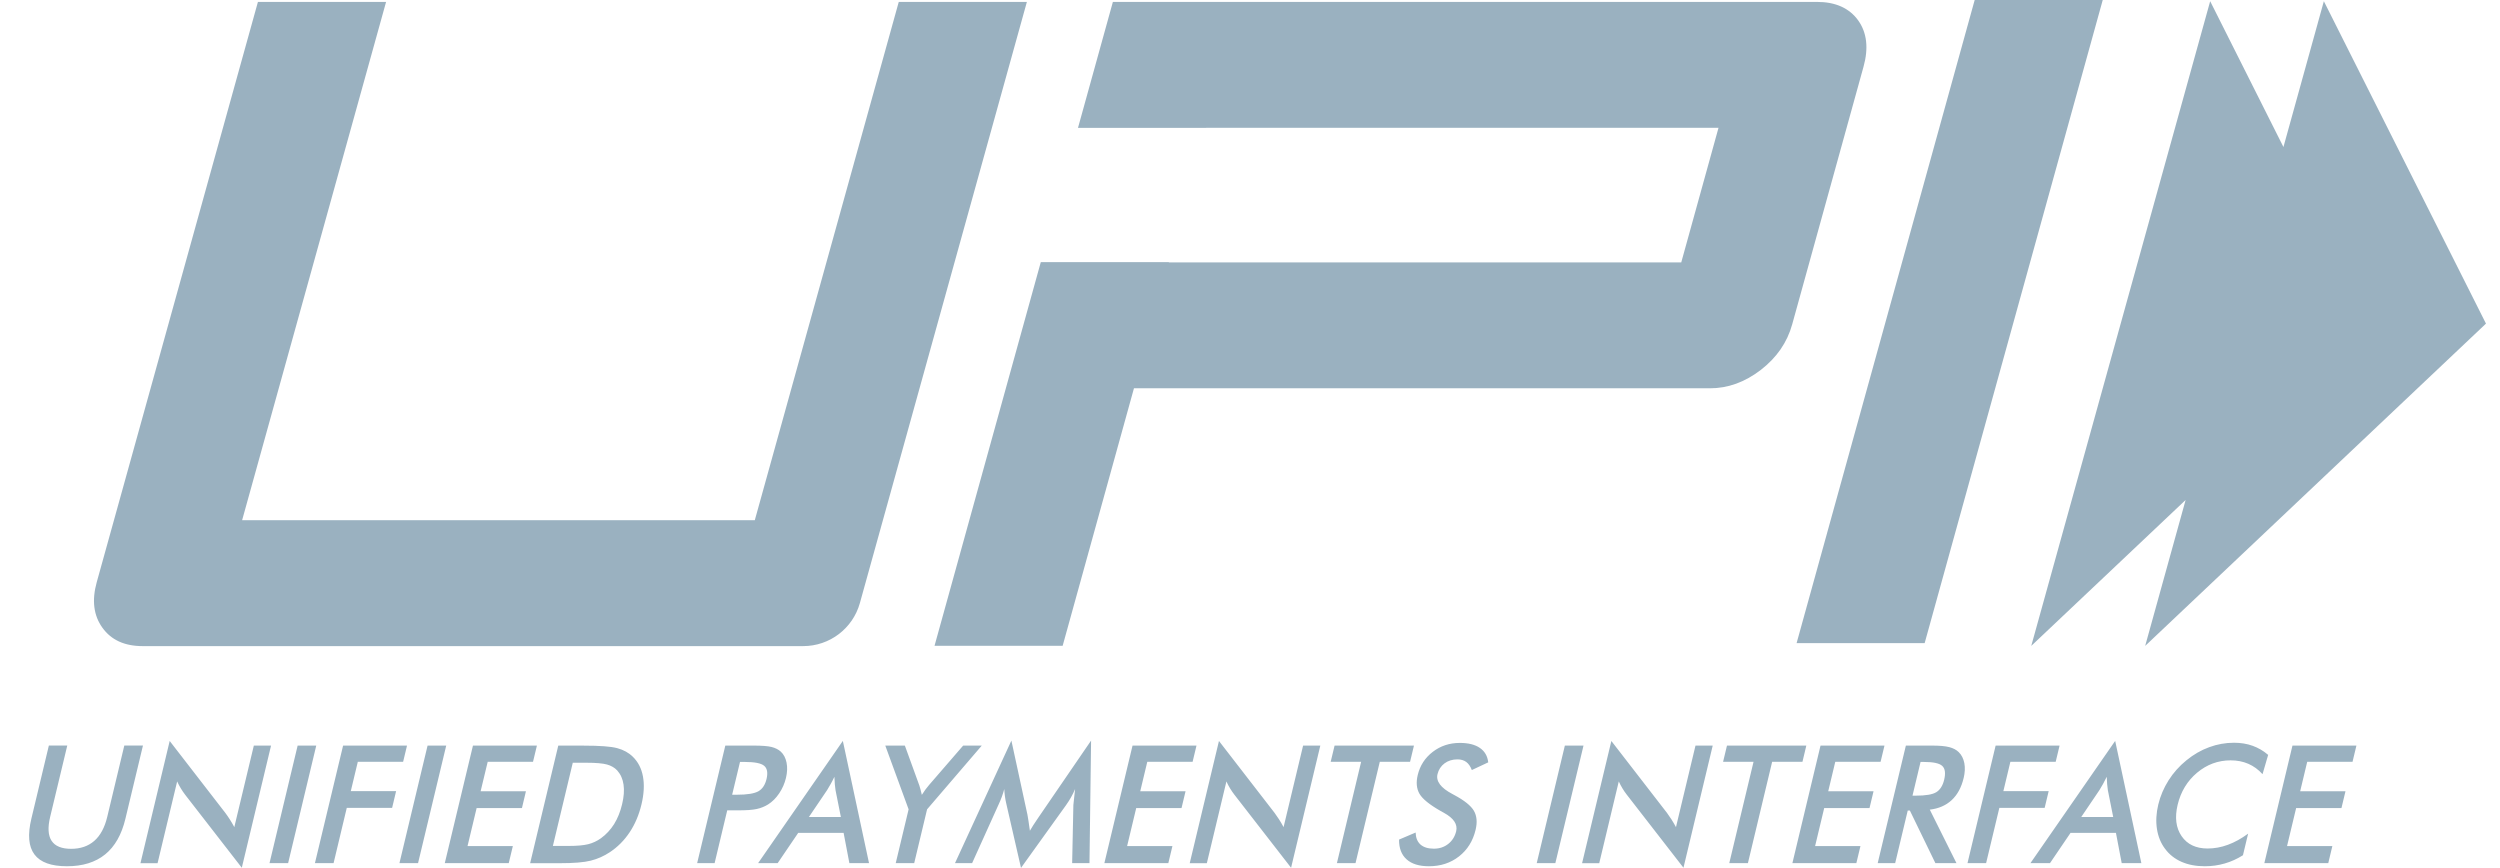 <svg width="72" height="25" viewBox="0 0 72 25" fill="none" xmlns="http://www.w3.org/2000/svg">
<path id="Union" fill-rule="evenodd" clip-rule="evenodd" d="M55.43 18.522H51.742L56.871 0H60.559L55.43 18.522ZM30.913 23.186C30.914 23.16 30.921 23.088 30.936 22.969C30.948 22.87 30.957 22.788 30.963 22.724C30.931 22.801 30.893 22.878 30.85 22.955C30.807 23.032 30.757 23.111 30.7 23.191L29.405 24.995L28.983 23.154C28.965 23.078 28.951 23.005 28.942 22.934C28.932 22.863 28.926 22.793 28.923 22.724C28.905 22.795 28.881 22.869 28.853 22.947C28.824 23.025 28.79 23.106 28.75 23.191L27.997 24.858H27.504L29.128 21.329L29.591 23.466C29.598 23.5 29.607 23.556 29.619 23.635C29.631 23.714 29.645 23.811 29.661 23.926C29.716 23.829 29.795 23.706 29.898 23.556C29.926 23.516 29.947 23.485 29.961 23.464L31.423 21.329L31.377 24.858H30.878L30.913 23.186ZM23.297 23.529H24.217L24.063 22.756C24.056 22.707 24.049 22.65 24.043 22.586C24.038 22.522 24.034 22.451 24.031 22.372C23.996 22.446 23.96 22.515 23.924 22.579C23.889 22.643 23.854 22.702 23.82 22.756L23.297 23.529ZM24.462 24.858L24.296 23.986H22.989L22.397 24.858H21.834L24.274 21.338L25.028 24.858H24.462ZM4.887 21.34L4.045 24.86H4.538L5.102 22.505C5.134 22.575 5.168 22.641 5.207 22.704C5.245 22.767 5.286 22.828 5.329 22.884L6.964 24.991L7.806 21.474H7.31L6.748 23.821C6.703 23.738 6.66 23.663 6.617 23.597C6.575 23.53 6.531 23.468 6.488 23.41L4.887 21.34ZM1.937 21.472H1.407L0.903 23.579C0.793 24.038 0.822 24.381 0.992 24.608C1.162 24.835 1.473 24.948 1.928 24.948C2.381 24.948 2.748 24.834 3.028 24.607C3.308 24.38 3.503 24.037 3.612 23.579L4.117 21.472H3.58L3.088 23.528C3.015 23.833 2.891 24.063 2.717 24.216C2.543 24.369 2.32 24.446 2.048 24.446C1.774 24.446 1.587 24.369 1.486 24.216C1.385 24.063 1.371 23.833 1.444 23.528L1.937 21.472ZM7.762 24.858L8.572 21.473H9.108L8.298 24.858H7.762ZM9.881 21.473L9.07 24.858H9.607L9.987 23.267H11.293L11.408 22.784H10.103L10.305 21.939H11.61L11.722 21.473H9.881ZM11.504 24.858L12.314 21.473H12.851L12.04 24.858H11.504ZM13.621 21.473L12.81 24.858H14.652L14.77 24.366H13.465L13.727 23.272H15.032L15.147 22.788H13.842L14.046 21.939H15.351L15.463 21.473H13.621ZM15.923 24.363H16.374C16.622 24.363 16.812 24.346 16.944 24.312C17.076 24.278 17.197 24.221 17.308 24.141C17.459 24.032 17.585 23.895 17.687 23.733C17.788 23.57 17.864 23.381 17.916 23.165C17.968 22.949 17.982 22.76 17.958 22.597C17.935 22.434 17.874 22.299 17.776 22.189C17.701 22.109 17.604 22.052 17.482 22.018C17.36 21.984 17.161 21.967 16.884 21.967H16.69H16.496L15.923 24.363ZM15.268 24.86L16.078 21.474H16.801C17.272 21.474 17.597 21.498 17.777 21.547C17.957 21.596 18.105 21.677 18.222 21.791C18.377 21.941 18.476 22.133 18.518 22.367C18.561 22.601 18.546 22.869 18.474 23.169C18.402 23.47 18.289 23.736 18.135 23.968C17.981 24.201 17.791 24.392 17.564 24.543C17.392 24.657 17.208 24.738 17.013 24.787C16.817 24.836 16.524 24.86 16.135 24.86H15.991H15.268ZM21.224 22.888H21.086L21.312 21.944H21.45C21.734 21.944 21.92 21.981 22.008 22.055C22.096 22.129 22.119 22.256 22.076 22.437C22.035 22.605 21.958 22.722 21.843 22.788C21.727 22.854 21.521 22.888 21.224 22.888ZM20.581 24.858L20.944 23.338H21.148H21.253C21.494 23.338 21.674 23.326 21.794 23.299C21.913 23.273 22.023 23.229 22.122 23.167C22.244 23.09 22.35 22.984 22.441 22.848C22.532 22.713 22.597 22.565 22.636 22.404C22.674 22.244 22.68 22.097 22.653 21.964C22.626 21.831 22.571 21.724 22.486 21.646C22.416 21.584 22.328 21.54 22.221 21.513C22.114 21.486 21.941 21.473 21.7 21.473H20.889L20.078 24.858H20.581ZM26.168 23.309L25.797 24.858H26.329L26.7 23.309L28.275 21.473H27.739L26.757 22.608C26.722 22.648 26.687 22.692 26.652 22.74C26.618 22.787 26.583 22.838 26.549 22.892C26.537 22.837 26.524 22.785 26.511 22.738C26.497 22.69 26.486 22.651 26.477 22.622L26.06 21.473H25.496L26.168 23.309ZM32.617 21.473L31.806 24.858H33.648L33.766 24.366H32.461L32.723 23.272H34.028L34.144 22.788H32.839L33.042 21.939H34.347L34.459 21.473H32.617ZM34.264 24.86L35.106 21.34L36.707 23.41C36.75 23.468 36.793 23.53 36.836 23.597C36.879 23.663 36.922 23.738 36.967 23.821L37.529 21.474H38.025L37.183 24.991L35.548 22.884C35.504 22.828 35.464 22.767 35.425 22.704C35.387 22.641 35.352 22.575 35.321 22.505L34.757 24.86H34.264ZM39.039 24.858L39.738 21.939H40.61L40.722 21.473H38.436L38.324 21.939H39.201L38.503 24.858H39.039ZM40.293 24.18L40.77 23.977C40.775 24.128 40.821 24.243 40.91 24.323C41 24.402 41.128 24.442 41.297 24.442C41.456 24.442 41.594 24.396 41.709 24.305C41.825 24.214 41.901 24.092 41.938 23.94C41.985 23.741 41.867 23.563 41.583 23.408C41.543 23.385 41.512 23.368 41.491 23.357C41.171 23.175 40.968 23.01 40.882 22.863C40.797 22.716 40.779 22.536 40.83 22.323C40.896 22.047 41.041 21.824 41.264 21.653C41.488 21.481 41.748 21.396 42.044 21.396C42.287 21.396 42.48 21.444 42.62 21.54C42.761 21.637 42.841 21.775 42.861 21.956L42.389 22.177C42.348 22.071 42.294 21.993 42.227 21.944C42.16 21.895 42.075 21.87 41.973 21.87C41.829 21.87 41.705 21.909 41.602 21.985C41.499 22.063 41.431 22.166 41.4 22.296C41.352 22.499 41.492 22.689 41.823 22.864C41.849 22.878 41.868 22.889 41.883 22.897C42.172 23.051 42.36 23.202 42.447 23.349C42.533 23.496 42.55 23.68 42.497 23.9C42.42 24.221 42.261 24.476 42.019 24.665C41.777 24.854 41.488 24.948 41.153 24.948C40.872 24.948 40.657 24.882 40.51 24.749C40.362 24.617 40.29 24.427 40.293 24.18ZM45.068 21.473L44.258 24.858H44.794L45.605 21.473H45.068ZM45.564 24.86L46.407 21.34L48.008 23.41C48.051 23.468 48.094 23.53 48.137 23.597C48.179 23.663 48.223 23.738 48.268 23.821L48.83 21.474H49.326L48.484 24.991L46.849 22.884C46.805 22.828 46.764 22.767 46.726 22.704C46.688 22.641 46.653 22.575 46.621 22.505L46.058 24.86H45.564ZM50.34 24.858L51.038 21.939H51.911L52.022 21.473H49.737L49.625 21.939H50.502L49.803 24.858H50.34ZM51.621 24.858L52.431 21.473H54.273L54.161 21.939H52.856L52.653 22.788H53.958L53.842 23.272H52.537L52.275 24.366H53.581L53.463 24.858H51.621ZM55.177 22.915H55.08L55.312 21.944H55.409C55.68 21.944 55.856 21.982 55.937 22.059C56.019 22.135 56.037 22.267 55.993 22.453C55.952 22.626 55.876 22.746 55.767 22.814C55.657 22.882 55.461 22.915 55.177 22.915ZM54.581 24.858L54.943 23.343H55.004L55.739 24.858H56.346L55.578 23.318C55.835 23.287 56.046 23.195 56.21 23.042C56.375 22.888 56.489 22.676 56.554 22.404C56.591 22.25 56.597 22.108 56.573 21.979C56.548 21.85 56.495 21.744 56.412 21.662C56.343 21.594 56.251 21.546 56.137 21.517C56.023 21.487 55.856 21.473 55.637 21.473H54.889L54.078 24.858H54.581ZM56.664 24.858L57.474 21.473H59.316L59.204 21.939H57.899L57.697 22.784H59.002L58.886 23.267H57.581L57.2 24.858H56.664ZM60.86 23.529H59.94L60.463 22.756C60.497 22.702 60.532 22.643 60.567 22.579C60.603 22.515 60.638 22.446 60.674 22.372C60.677 22.451 60.681 22.522 60.686 22.586C60.692 22.65 60.699 22.707 60.706 22.756L60.86 23.529ZM60.939 23.986L61.105 24.858H61.671L60.917 21.338L58.477 24.858H59.04L59.632 23.986H60.939ZM65.161 22.296C65.041 22.163 64.904 22.064 64.751 21.997C64.598 21.931 64.428 21.898 64.242 21.898C63.881 21.898 63.559 22.017 63.276 22.254C62.993 22.491 62.807 22.799 62.716 23.177C62.629 23.542 62.667 23.843 62.83 24.081C62.993 24.318 63.243 24.437 63.578 24.437C63.773 24.437 63.968 24.402 64.161 24.331C64.355 24.26 64.55 24.153 64.746 24.009L64.597 24.631C64.428 24.738 64.252 24.817 64.069 24.869C63.887 24.922 63.697 24.948 63.498 24.948C63.246 24.948 63.023 24.906 62.829 24.821C62.635 24.736 62.476 24.611 62.354 24.446C62.232 24.284 62.154 24.094 62.12 23.874C62.086 23.654 62.099 23.42 62.158 23.172C62.218 22.924 62.317 22.691 62.456 22.472C62.594 22.254 62.765 22.063 62.968 21.898C63.172 21.731 63.39 21.605 63.622 21.52C63.855 21.434 64.094 21.391 64.341 21.391C64.535 21.391 64.712 21.42 64.874 21.478C65.036 21.536 65.186 21.623 65.323 21.741L65.161 22.296ZM66.023 21.473L65.213 24.858H67.054L67.172 24.366H65.867L66.129 23.272H67.434L67.55 22.788H66.245L66.448 21.939H67.753L67.865 21.473H66.023ZM52.329 0.055C52.864 0.055 53.258 0.233 53.514 0.585C53.767 0.938 53.819 1.385 53.669 1.923L51.615 9.342C51.471 9.863 51.169 10.299 50.712 10.653C50.253 11.006 49.765 11.183 49.247 11.183H32.658L30.604 18.6H26.914L29.975 7.549H33.663L33.662 7.557H48.42L49.493 3.681H34.736V3.683H31.046L32.051 0.055H52.329ZM24.765 17.367C24.561 18.101 23.893 18.608 23.132 18.608H4.106C3.587 18.608 3.202 18.431 2.949 18.078C2.695 17.725 2.641 17.288 2.786 16.767L7.428 0.056H11.119L6.973 14.982H21.738L25.884 0.056H29.574L24.765 17.367ZM63.653 0.035L65.763 4.234L66.927 0.035L71.596 9.32L61.781 18.602L62.946 14.399L58.5 18.602L63.653 0.035Z" fill="#819EB0" fill-opacity="0.8"/>
</svg>
